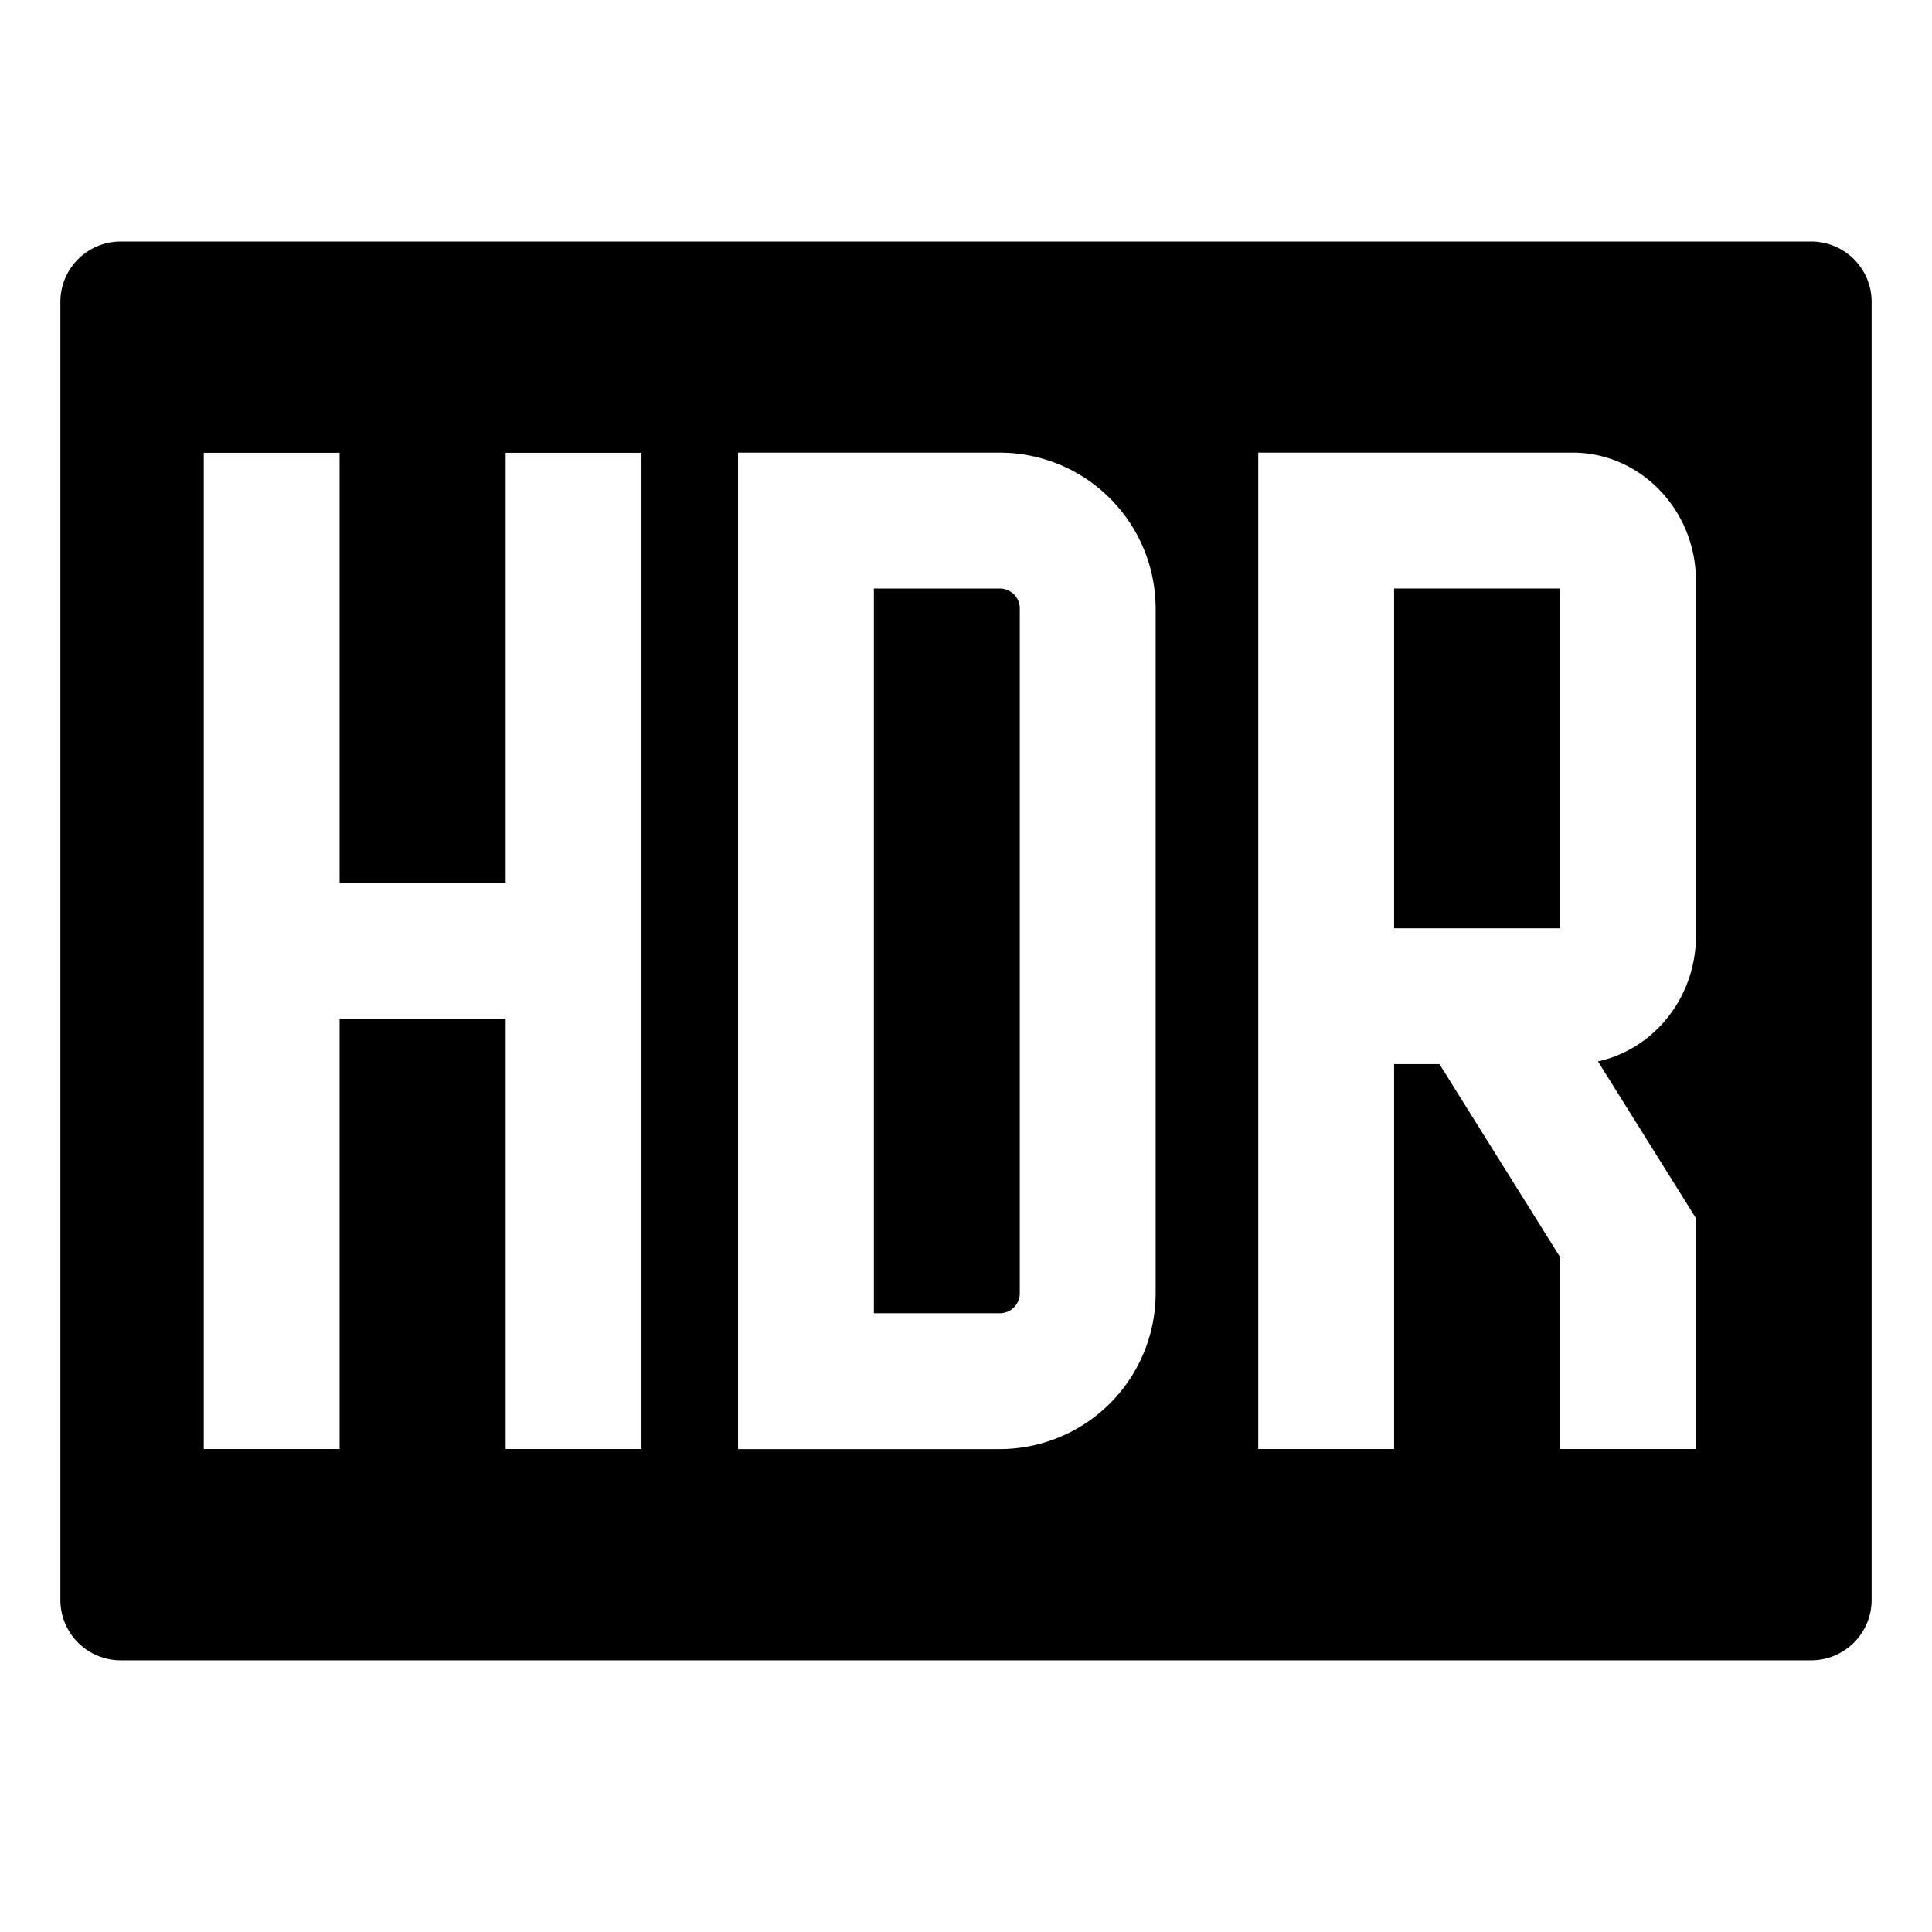 <svg id="export" xmlns="http://www.w3.org/2000/svg" viewBox="0 0 512 512">
  <defs>
    <style>
      .cls-1 {
        fill: currentColor;
      }
    </style>
  </defs>
  <title>hdr</title>
  <path class="cls-1" d="M264.773,155.958l-33.184-.001V348.021l33.184.001a5.3,5.3,0,0,0,5.481-5.084V161.042A5.3,5.3,0,0,0,264.773,155.958Z"/>
  <polygon class="cls-1" points="369.447 216 369.447 246 413.447 246 413.447 155.957 369.447 155.957 369.447 216"/>
  <path class="cls-1" d="M480,64H32A16,16,0,0,0,16,80V424a16,16,0,0,0,16,16H480a16,16,0,0,0,16-16V80A16,16,0,0,0,480,64ZM170,384H134V269.989H90V384H54V120H90V233.989h44V120h36Zm136.255-41.062a41.331,41.331,0,0,1-41.481,41.084l-69.184-.001V119.957l69.184.001a41.331,41.331,0,0,1,41.481,41.084ZM449.447,248c0,16.361-11.161,30.056-25.974,33.28l25.974,41.558V384h-36V333.162L381.471,282H369.447V384h-36V119.957H416.78c18.013,0,32.667,15.252,32.667,34Z"/>
</svg>
